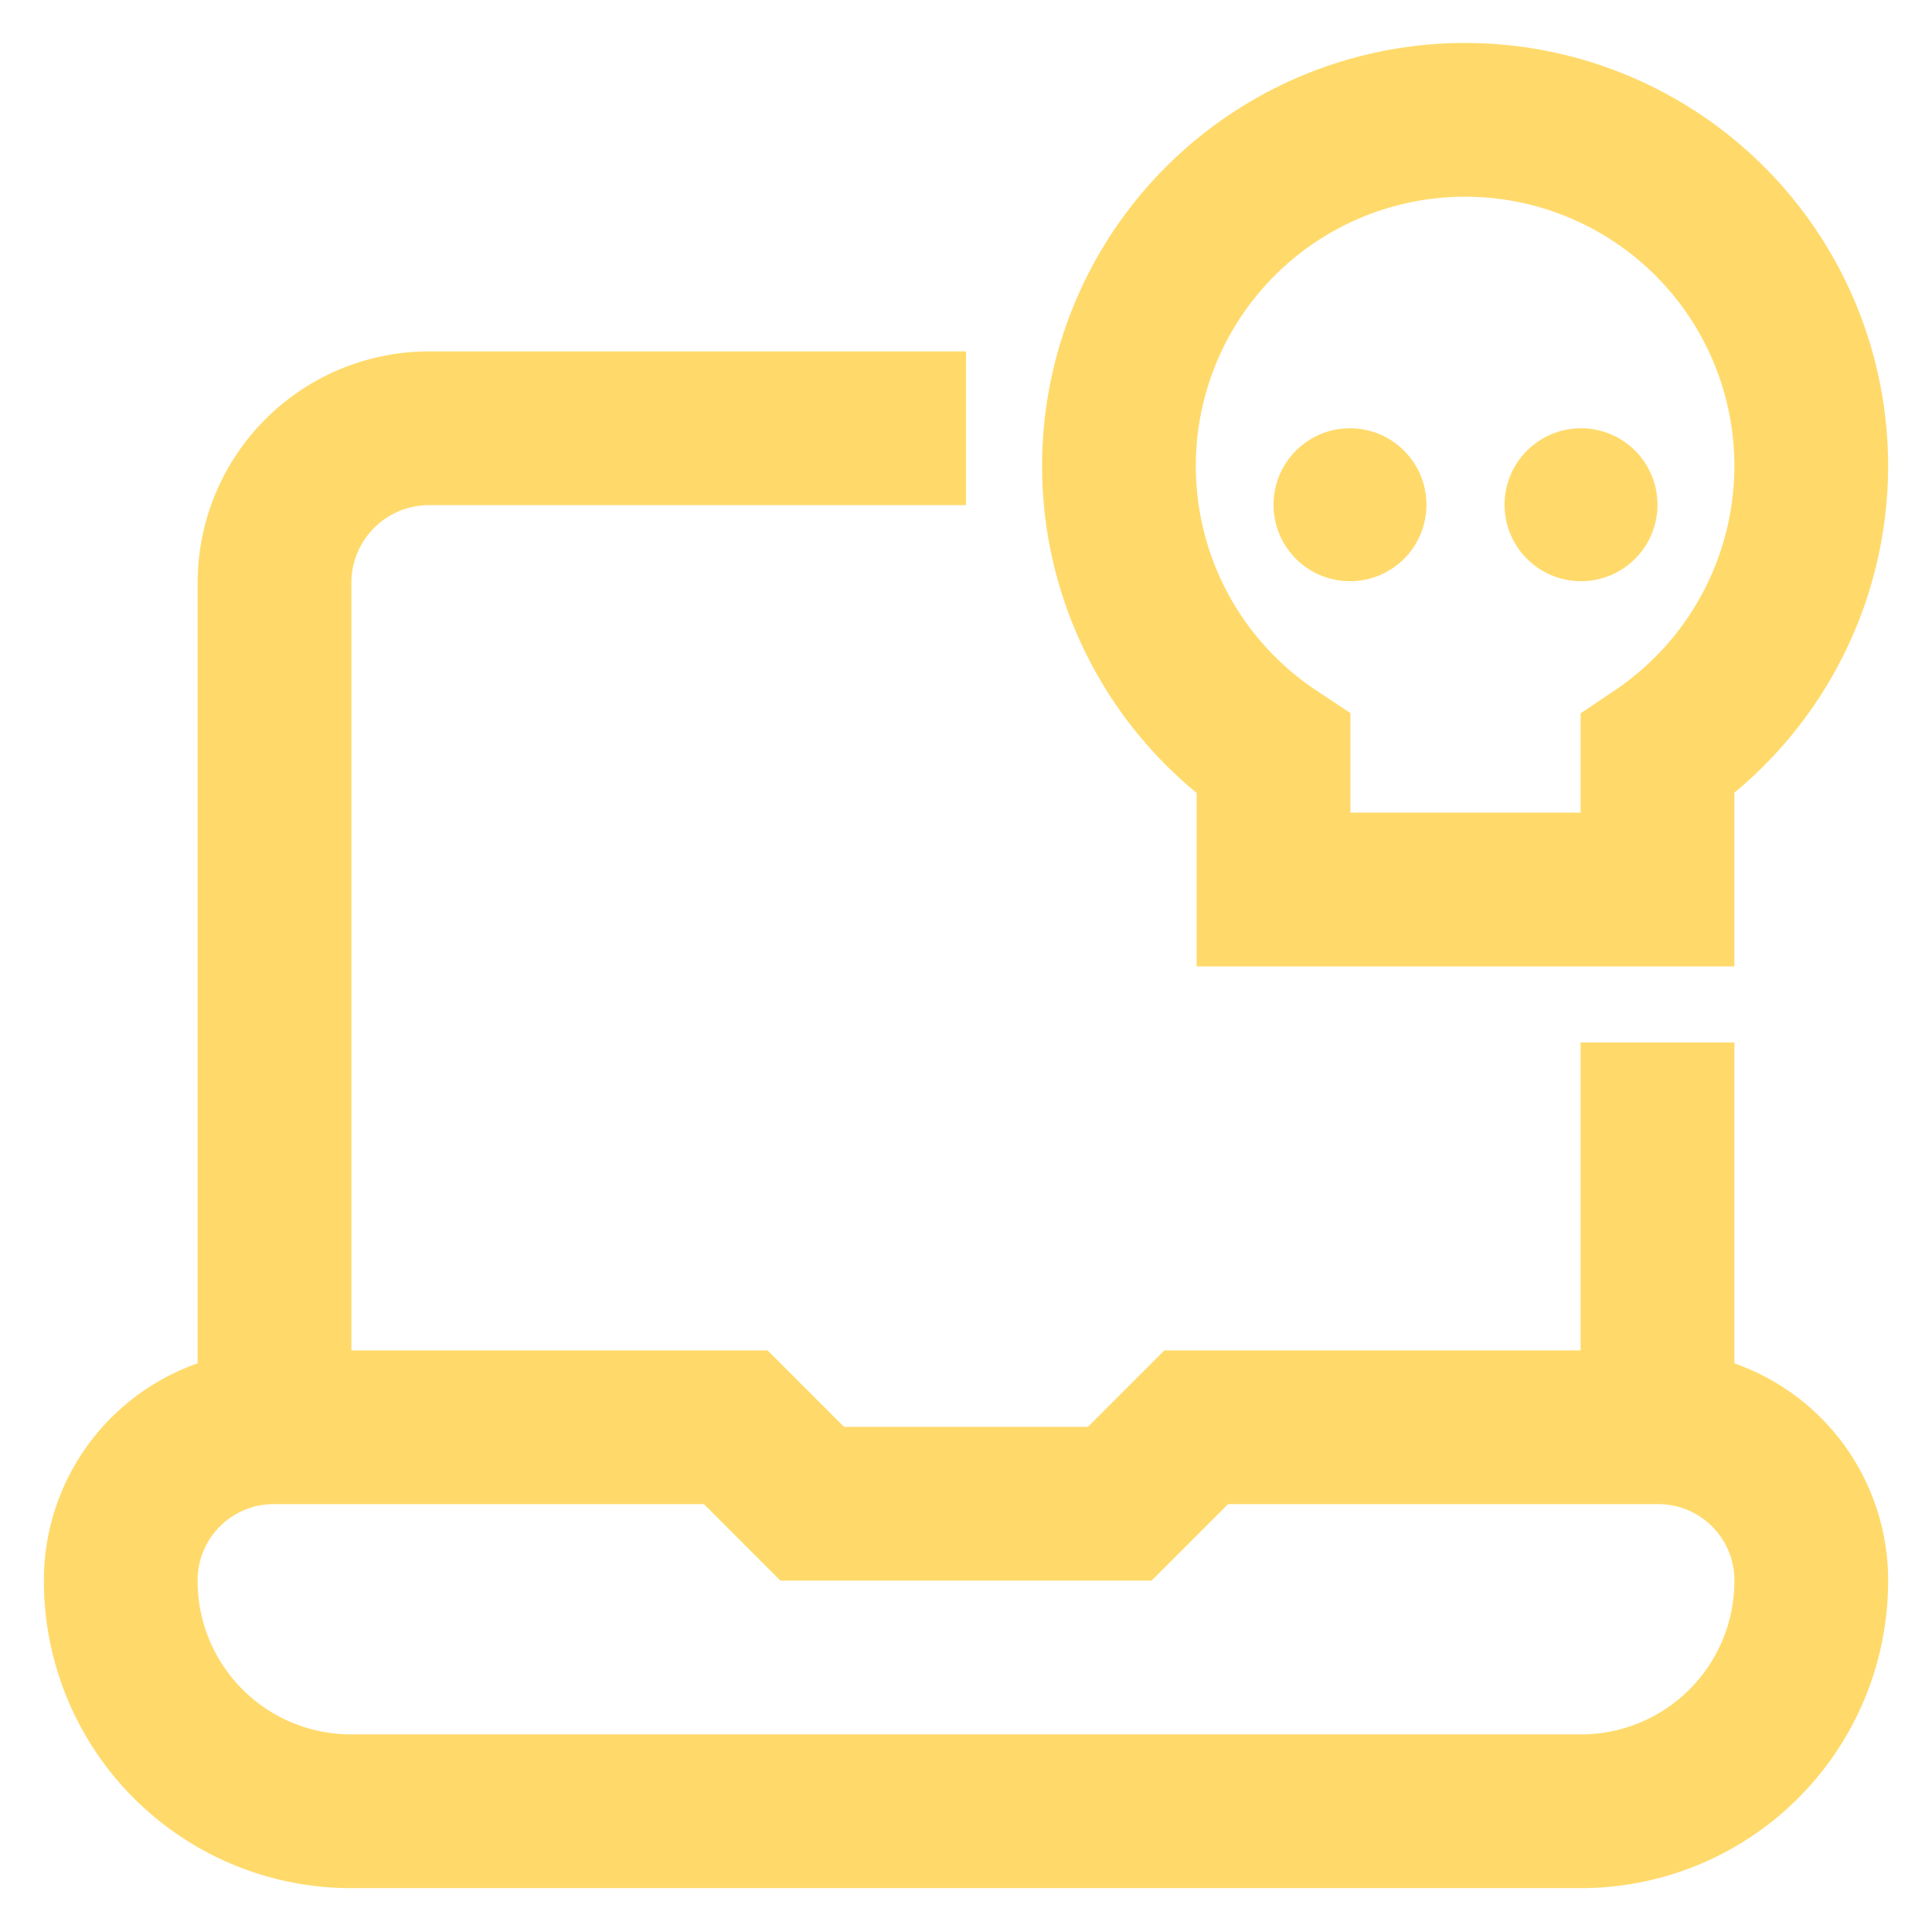 <!DOCTYPE svg PUBLIC "-//W3C//DTD SVG 1.1//EN" "http://www.w3.org/Graphics/SVG/1.1/DTD/svg11.dtd">
<!-- Uploaded to: SVG Repo, www.svgrepo.com, Transformed by: SVG Repo Mixer Tools -->
<svg width="800px" height="800px" viewBox="0 0 24 24" id="Layer_1" data-name="Layer 1" xmlns="http://www.w3.org/2000/svg" fill="#ffda6b">

<g id="SVGRepo_bgCarrier" stroke-width="0"/>

<g id="SVGRepo_tracerCarrier" stroke-linecap="round" stroke-linejoin="round"/>

<g id="SVGRepo_iconCarrier">

<defs>

<style>.cls-1{fill:none;stroke:#ffda6b;stroke-miterlimit:10;stroke-width:1.91px;}.cls-2{fill:#ffda6b;}</style>

</defs>

<path class="cls-1" d="M22.5,5.8a4.3,4.3,0,1,0-6.68,3.57v1.68h4.77V9.37A4.32,4.32,0,0,0,22.5,5.8Z"/>

<circle class="cls-2" cx="16.77" cy="6.27" r="0.95"/>

<circle class="cls-2" cx="19.64" cy="6.27" r="0.95"/>

<path class="cls-1" d="M22.5,19.64h0a2.86,2.86,0,0,1-2.86,2.86H4.36A2.86,2.86,0,0,1,1.5,19.64h0a1.9,1.9,0,0,1,1.91-1.91H9.14l.95.95h3.82l.95-.95h5.73A1.9,1.9,0,0,1,22.5,19.64Z"/>

<line class="cls-1" x1="20.59" y1="17.73" x2="20.59" y2="12.95"/>

<path class="cls-1" d="M3.41,17.73V7.23A1.92,1.92,0,0,1,5.32,5.32H12"/>

</g>

</svg>